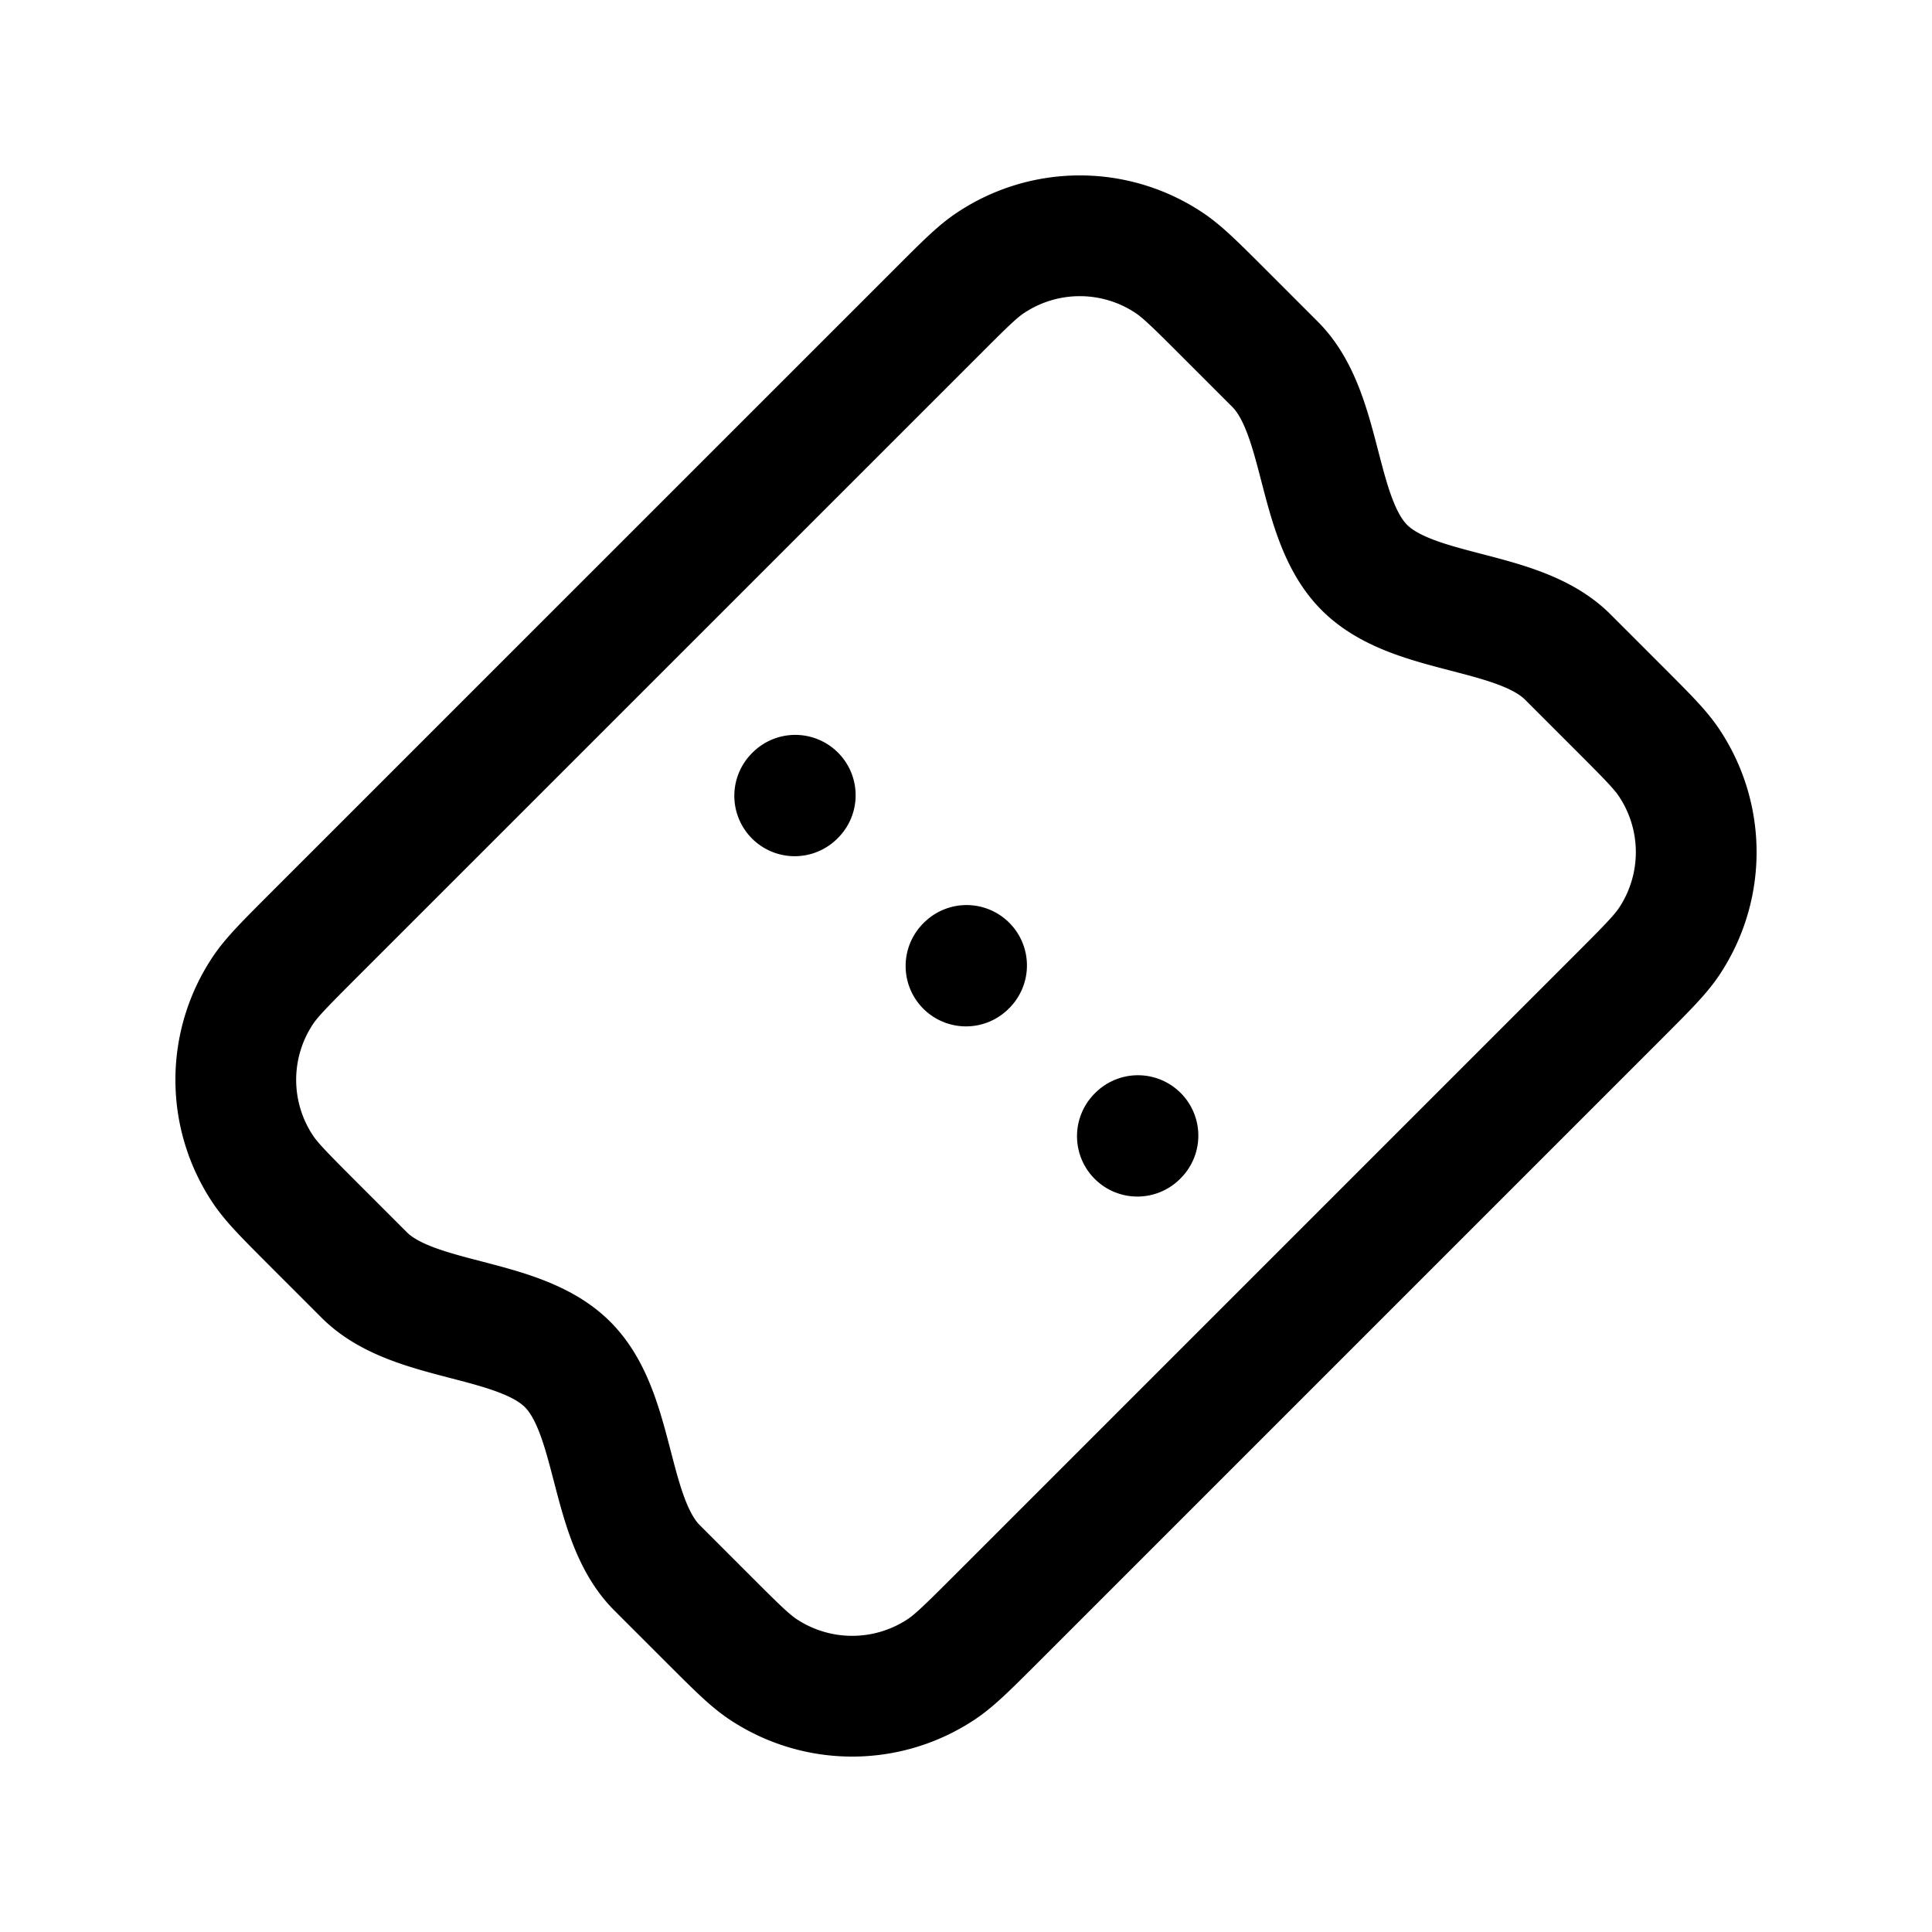 <svg id="ticketAngled" xmlns="http://www.w3.org/2000/svg" fill="none" viewBox="0 0 24 24"><path stroke="currentColor" stroke-linecap="round" stroke-linejoin="round" stroke-width="1.5" d="m14.129 14.114.007-.007M12 12l.007-.007M9.872 9.886l.007-.007m7.07-2.829c.614.614 1.912.498 2.526 1.111l.657.657c.328.329.493.493.602.657a2 2 0 0 1 0 2.222c-.11.164-.274.328-.602.657l-7.778 7.778c-.329.328-.493.492-.657.602a2 2 0 0 1-2.222 0c-.164-.11-.328-.274-.657-.602l-.657-.657c-.613-.614-.497-1.912-1.11-2.525v0c-.614-.614-1.912-.498-2.526-1.111l-.657-.657c-.328-.329-.492-.493-.602-.657a2 2 0 0 1 0-2.222c.11-.164.274-.328.602-.657l7.779-7.778c.328-.328.492-.493.656-.602a2 2 0 0 1 2.222 0c.164.11.329.274.657.602l.657.657c.614.614.497 1.912 1.11 2.525" /></svg>